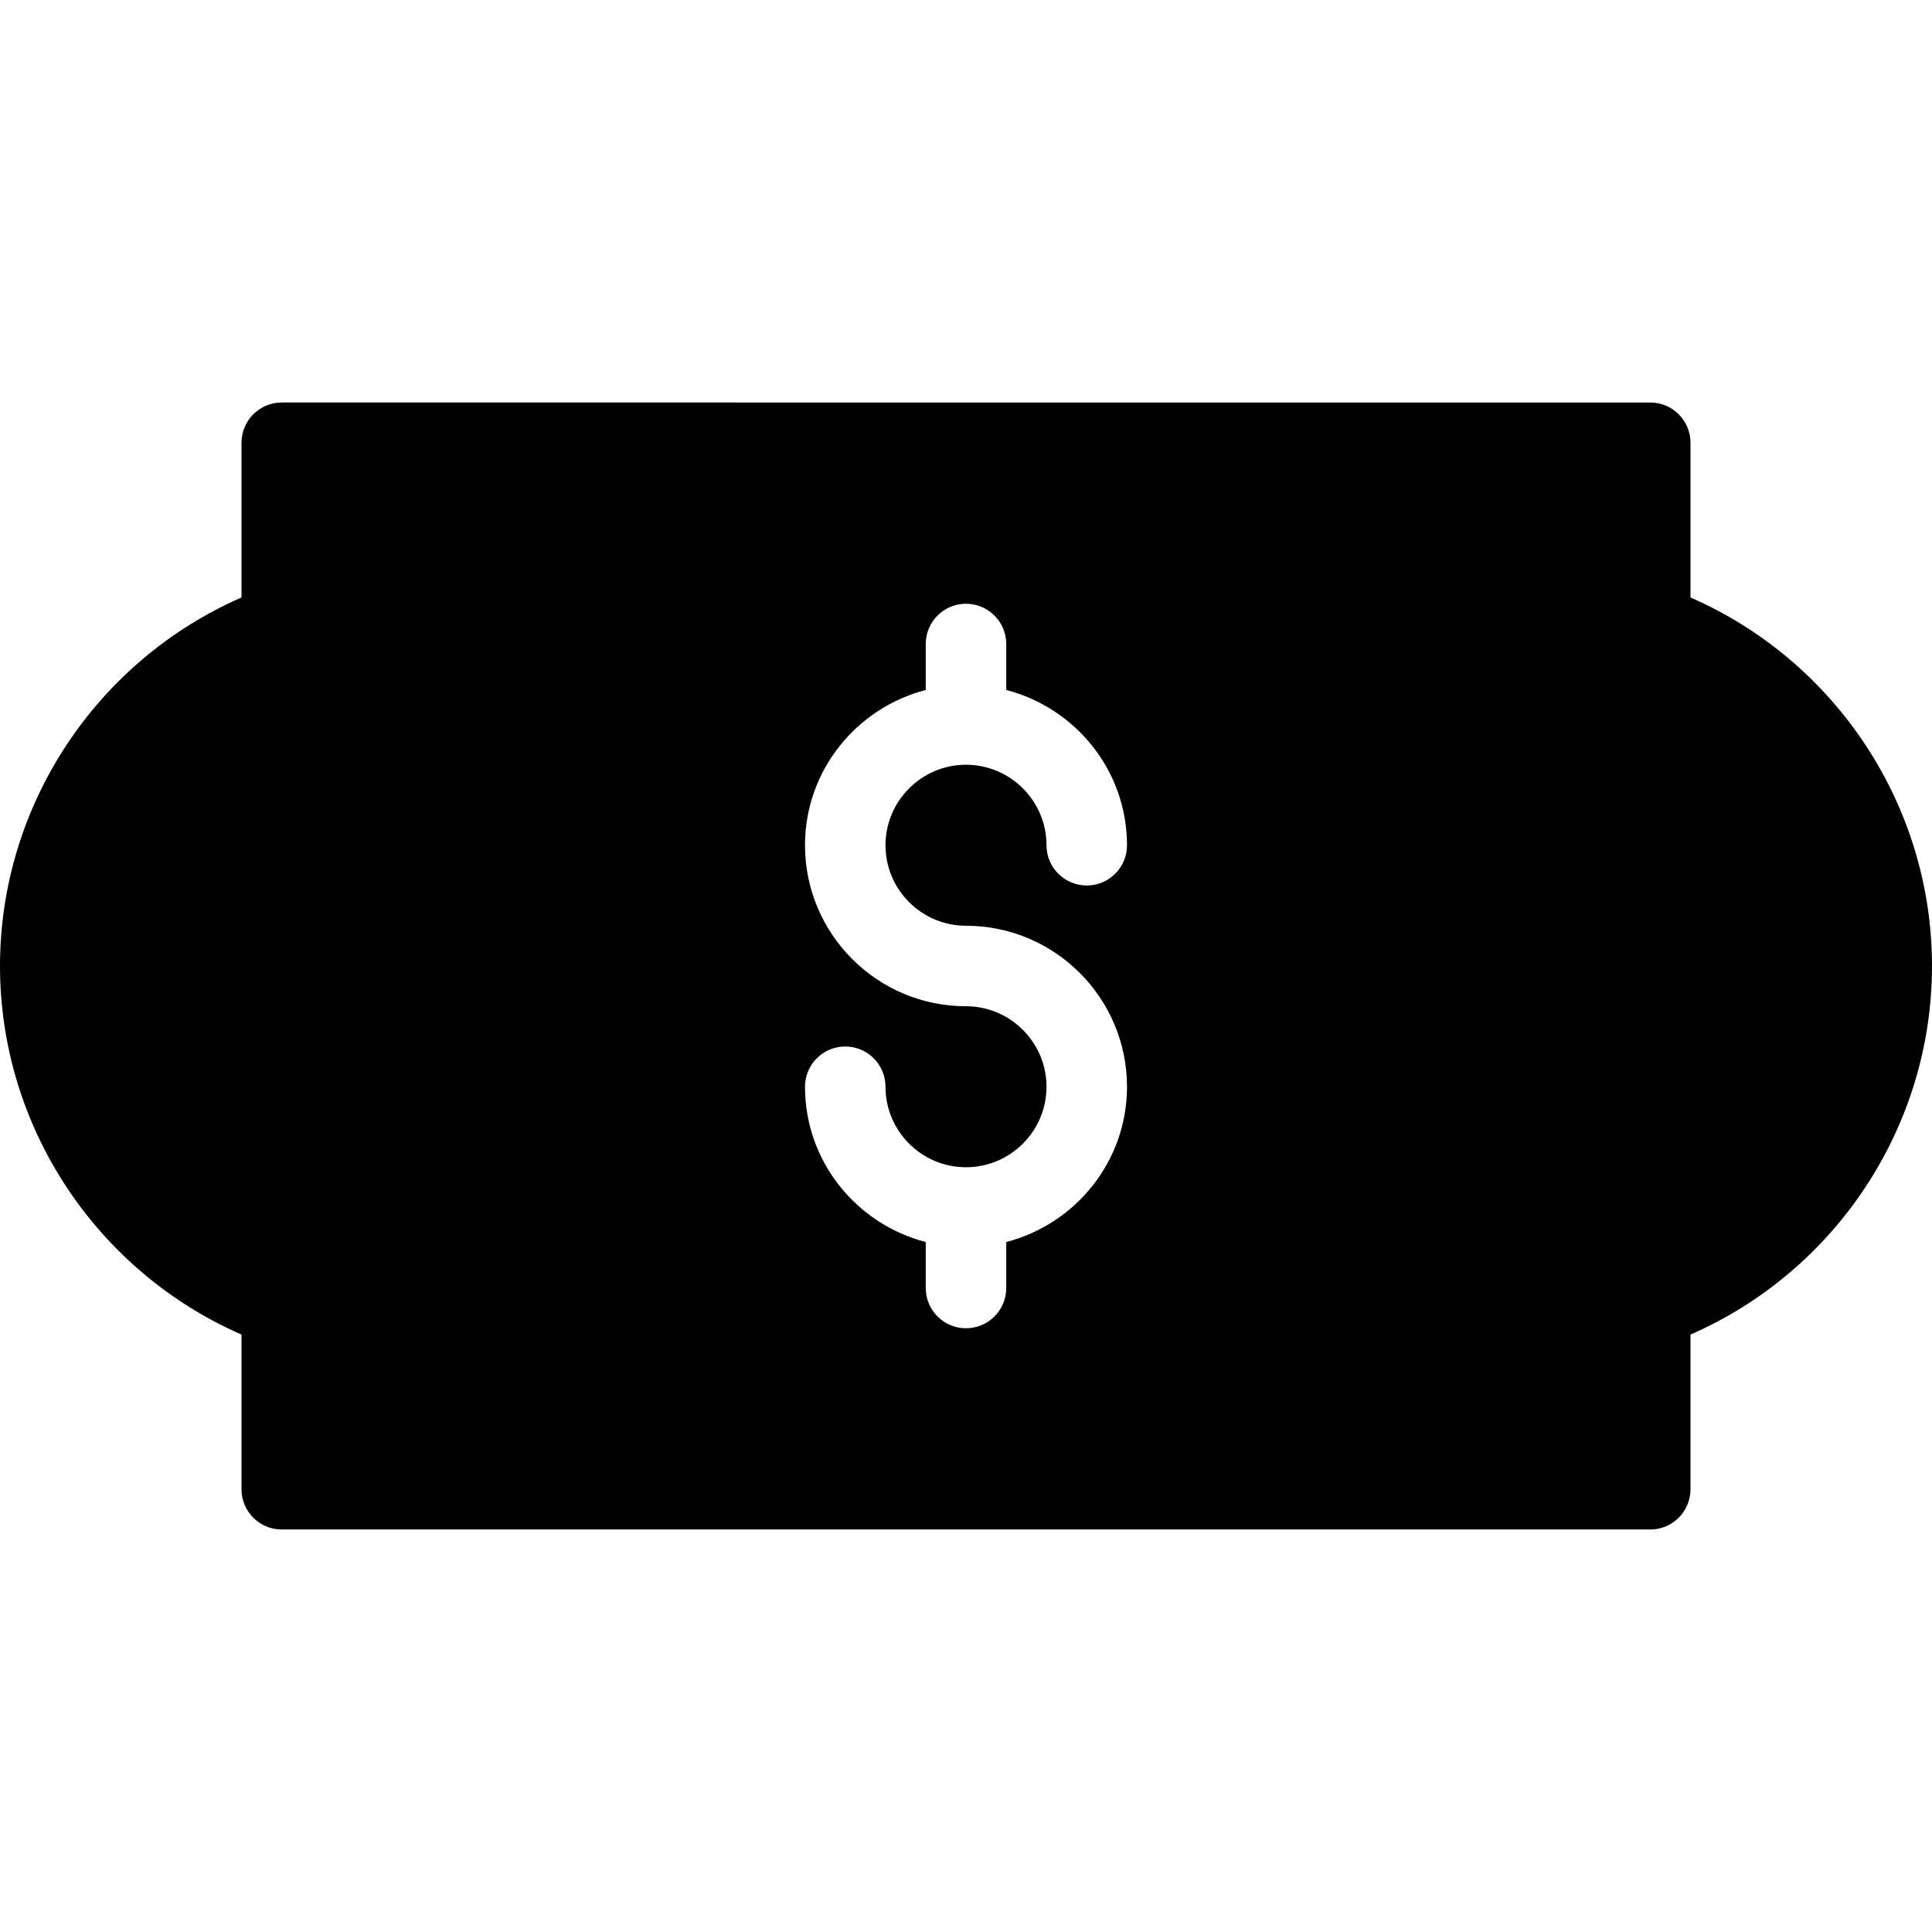 <?xml version="1.0" encoding="utf-8"?>
<!-- Generator: Adobe Illustrator 17.0.0, SVG Export Plug-In . SVG Version: 6.00 Build 0)  -->
<!DOCTYPE svg PUBLIC "-//W3C//DTD SVG 1.1//EN" "http://www.w3.org/Graphics/SVG/1.1/DTD/svg11.dtd">
<svg version="1.1" id="Layer_2" xmlns="http://www.w3.org/2000/svg" xmlns:xlink="http://www.w3.org/1999/xlink" x="0px" y="0px"
	 width="48px" height="48px" viewBox="0 0 48 48" enable-background="new 0 0 48 48" xml:space="preserve">
<path fill="#010101" d="M42,14.844V11c0-0.552-0.447-1-1-1H7c-0.553,0-1,0.448-1,1v3.844C2.384,16.425,0,20.019,0,24
	c0,3.982,2.384,7.576,6,9.157V37c0,0.552,0.447,1,1,1h34c0.553,0,1-0.448,1-1v-3.843c3.616-1.58,6-5.174,6-9.157
	C48,20.018,45.616,16.424,42,14.844z M24,23c2.206,0,4,1.794,4,4c0,1.858-1.28,3.411-3,3.858V32c0,0.552-0.447,1-1,1
	c-0.553,0-1-0.448-1-1v-1.142c-1.721-0.447-3-2-3-3.858c0-0.552,0.447-1,1-1c0.553,0,1,0.448,1,1c0,1.103,0.897,2,2,2
	c1.102,0,2-0.897,2-2c0-1.102-0.898-2-2-2c-2.206,0-4-1.794-4-4c0-1.858,1.279-3.411,3-3.858V16c0-0.552,0.447-1,1-1
	c0.553,0,1,0.448,1,1v1.142c1.72,0.447,3,2,3,3.858c0,0.552-0.447,1-1,1c-0.553,0-1-0.448-1-1c0-1.102-0.898-2-2-2
	c-1.103,0-2,0.898-2,2C22,22.103,22.897,23,24,23z"/>
</svg>

